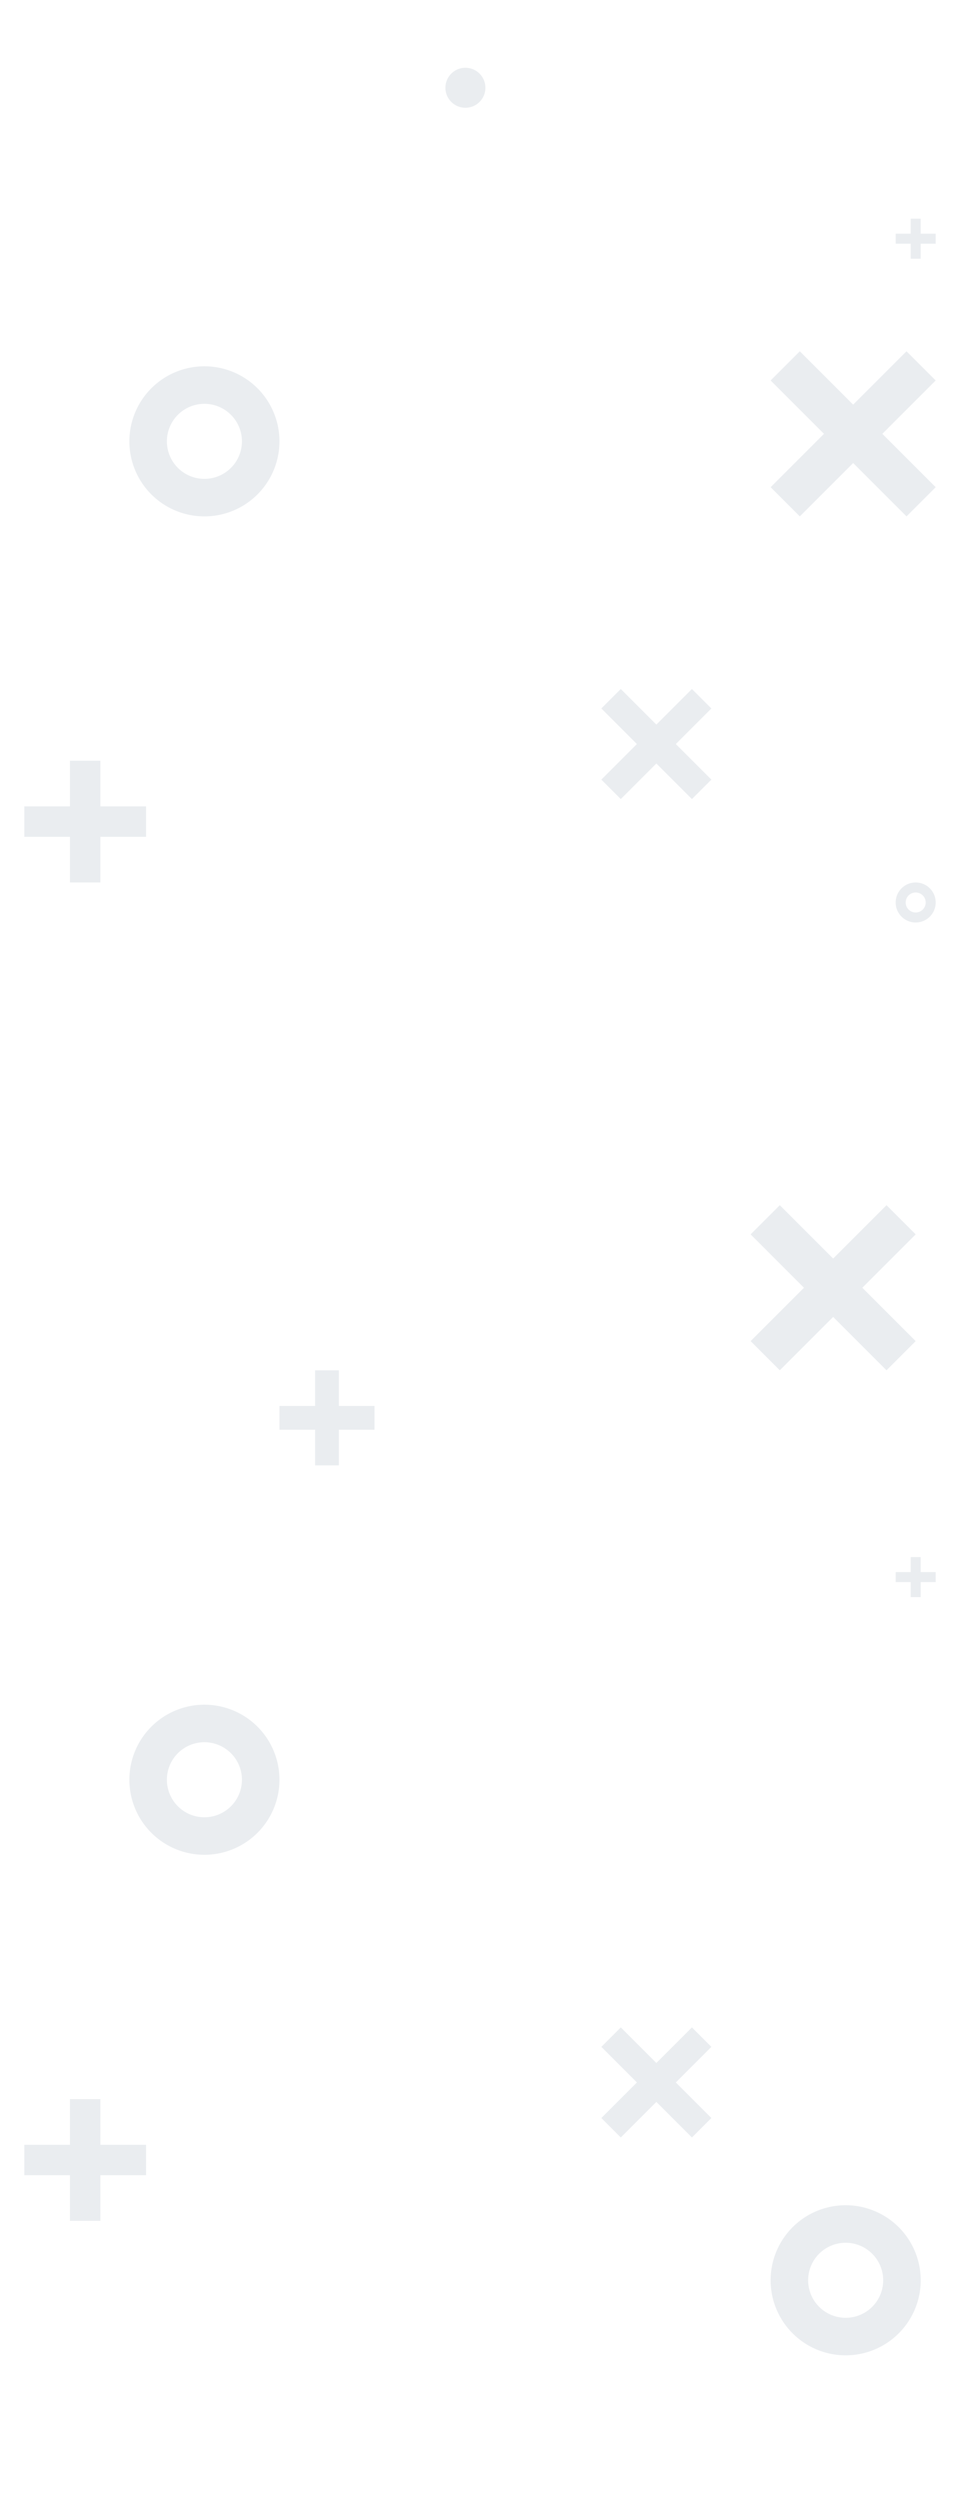 <svg xmlns="http://www.w3.org/2000/svg" xmlns:xlink="http://www.w3.org/1999/xlink" width="1920" height="5000" viewBox="0 0 1920 5000"><rect x="0" y="0" width="1920" height="5000" fill="#333333" stroke="none"/><defs><clipPath id="b"><rect width="1920" height="5000"/></clipPath></defs><g id="a" clip-path="url(#b)"><rect width="1920" height="5000" fill="#fff"/><path d="M150.091,75.046a75.046,75.046,0,1,0,75.046,75.046,75.131,75.131,0,0,0-75.046-75.046m0-75.046A150.091,150.091,0,1,1,0,150.091,150.091,150.091,0,0,1,150.091,0Z" transform="translate(258.74 3409.167)" fill="#eaedf0"/><path d="M150.091,75.046a75.046,75.046,0,1,0,75.046,75.046,75.131,75.131,0,0,0-75.046-75.046m0-75.046A150.091,150.091,0,1,1,0,150.091,150.091,150.091,0,0,1,150.091,0Z" transform="translate(1541.25 4410.167)" fill="#eaedf0"/><path d="M40.024,20.012A20.012,20.012,0,1,1,20.012,40.024,20.035,20.035,0,0,1,40.024,20.012M40.024,0A40.024,40.024,0,1,0,80.049,40.024,40.024,40.024,0,0,0,40.024,0Z" transform="translate(1791.338 1764.832)" fill="#eaedf0"/><path d="M6727.052,18565.99l71.134,71.145,38.914-38.912-71.138-71.156,71.138-71.156-38.914-38.91-71.134,71.15-71.131-71.15-38.913,38.91,71.137,71.156-71.137,71.156,38.913,38.912Z" transform="translate(-5414.331 -17039.074)" fill="#eaedf0"/><path d="M6782.074,18640.486l106.7,106.715,58.371-58.365L6840.439,18582.1l106.706-106.734L6888.774,18417l-106.7,106.725L6675.378,18417l-58.37,58.365,106.705,106.734-106.705,106.736,58.37,58.365Z" transform="translate(-5115.782 -16006.775)" fill="#eaedf0"/><path d="M6782.074,18640.486l106.7,106.715,58.371-58.365L6840.439,18582.1l106.706-106.734L6888.774,18417l-106.7,106.725L6675.378,18417l-58.37,58.365,106.705,106.734-106.705,106.736,58.37,58.365Z" transform="translate(-5075.758 -17714.482)" fill="#eaedf0"/><path d="M6727.052,18565.99l71.134,71.145,38.914-38.912-71.138-71.156,71.138-71.156-38.914-38.91-71.134,71.15-71.131-71.15-38.913,38.91,71.137,71.156-71.137,71.156,38.913,38.912Z" transform="translate(-5414.331 -14362.441)" fill="#eaedf0"/><path d="M6647.019,18497.049v-30.016H6617v-20.016h30.017V18417h20.008v30.018h30.024v20.016h-30.024v30.016Z" transform="translate(-4825.664 -15303.012)" fill="#eaedf0"/><path d="M6769.182,18660.48v-91.291h91.3V18508.3h-91.3V18417h-60.857v91.3H6617v60.885h91.322v91.291Z" transform="translate(-6568.389 -16895.648)" fill="#eaedf0"/><path d="M6769.182,18660.48v-91.291h91.3V18508.3h-91.3V18417h-60.857v91.3H6617v60.885h91.322v91.291Z" transform="translate(-6568.389 -14219.018)" fill="#eaedf0"/><path d="M6688.285,18607.1v-71.281H6617v-47.531h71.283V18417H6735.8v71.285h71.3v47.531h-71.3v71.281Z" transform="translate(-6058.079 -15676.574)" fill="#eaedf0"/><circle cx="40.024" cy="40.024" r="40.024" transform="translate(890.793 135.505)" fill="#eaedf0"/><path d="M150.091,75.046a75.046,75.046,0,1,0,75.046,75.046,75.131,75.131,0,0,0-75.046-75.046m0-75.046A150.091,150.091,0,1,1,0,150.091,150.091,150.091,0,0,1,150.091,0Z" transform="translate(258.74 732.536)" fill="#eaedf0"/><path d="M6647.019,18497.049v-30.016H6617v-20.016h30.017V18417h20.008v30.018h30.024v20.016h-30.024v30.016Z" transform="translate(-4825.664 -17979.643)" fill="#eaedf0"/></g></svg>